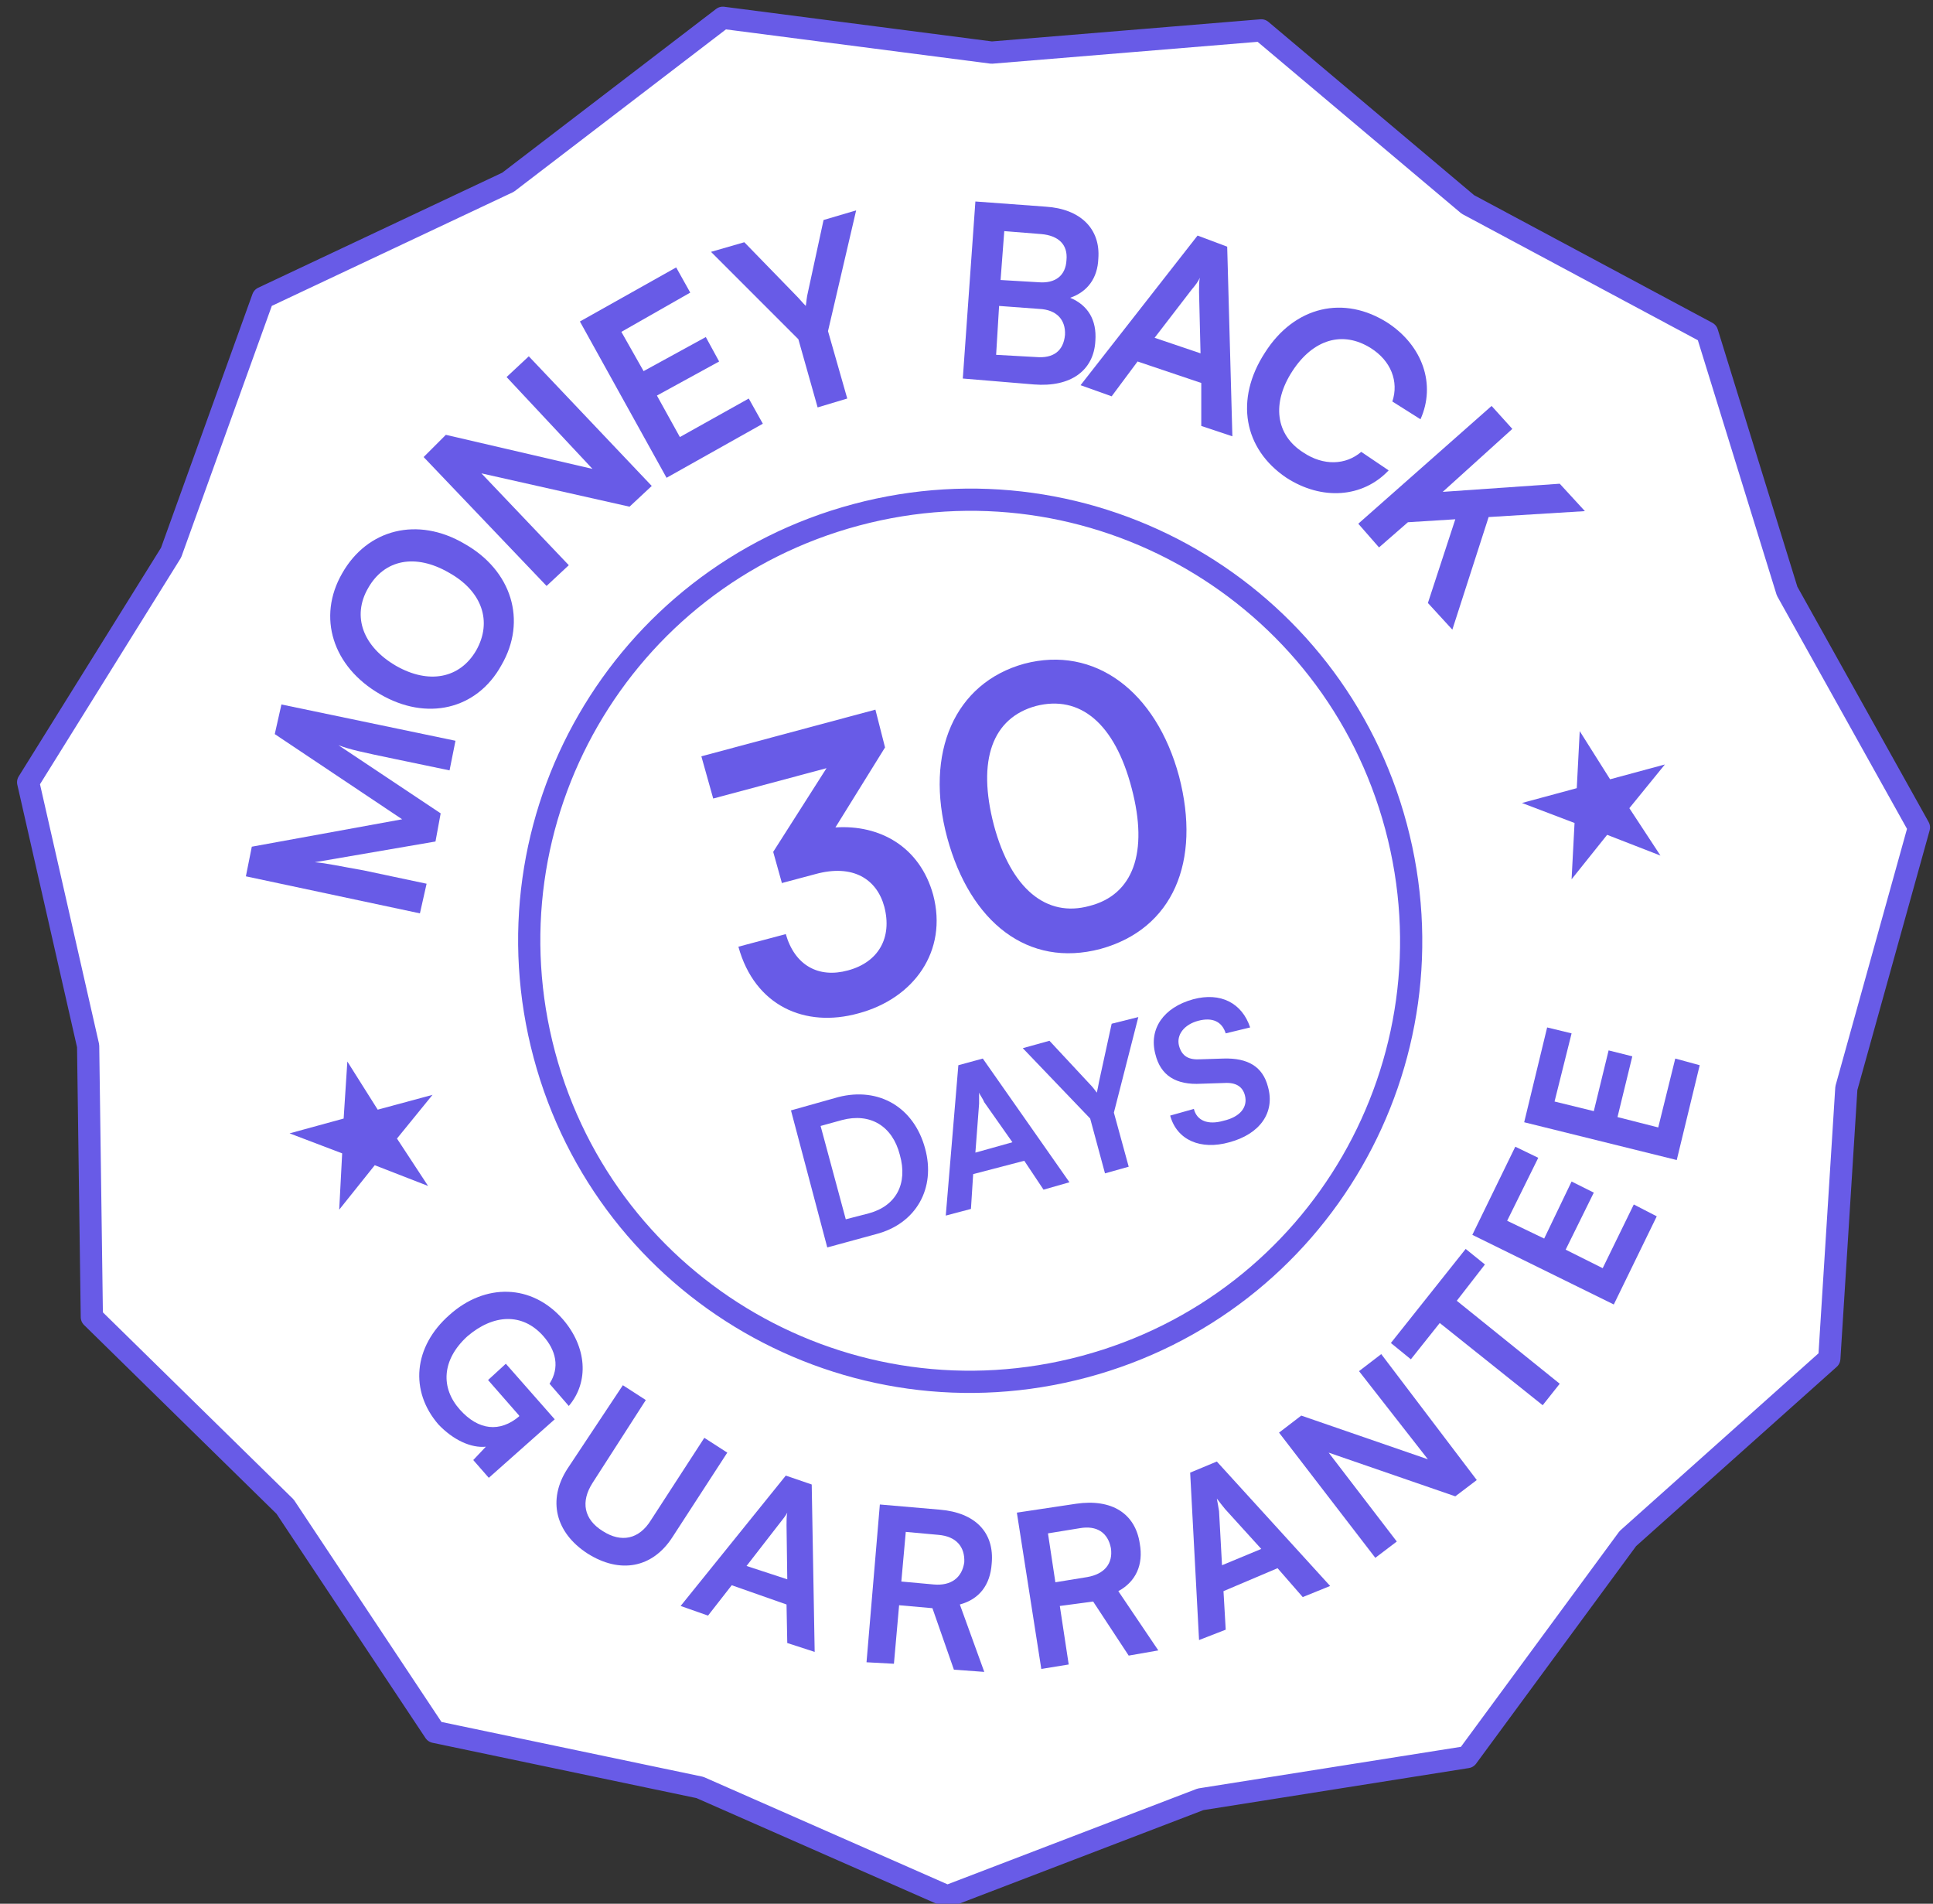 <svg version="1.2" xmlns="http://www.w3.org/2000/svg" viewBox="0 0 261 257" width="261" height="257">
	<rect x="0" y="0" width="261" height="257" fill="#333333" stroke="none"/>
	<title>hive_ltdGaurantee-svg</title>
	<defs>
		<clipPath clipPathUnits="userSpaceOnUse" id="cp1">
			<path d="m13.06 55.87l185.71-49.76 51.37 191.7-185.71 49.76z"/>
		</clipPath>
	</defs>
	<style>
		.s0 { fill: #ffffff;stroke: #685be7;stroke-linejoin: round;stroke-width: 3 } 
		.s1 { fill: none;stroke: #685be7;stroke-width: 3 } 
		.s2 { fill: #685be7 } 
	</style>
	<path id="Layer" class="s0" d="m97.6 2.4l36.3 4.7 36.4-3 27.9 23.5 32.3 17.3 10.8 34.9 17.8 31.9-9.8 35.2-2.3 36.5-27.2 24.3-21.7 29.5-36 5.7-34.2 13.1-33.4-14.7-35.8-7.5-20.2-30.4-26.1-25.6-0.5-36.6-8.1-35.6 19.3-31 12.4-34.4 33.1-15.6z"/>
	<g id="Clip-Path" clip-path="url(#cp1)">
		<g id="Layer">
			<path id="Layer" class="s1" d="m73.5 142.4c-8.5-31.8 10.3-64.4 42.1-72.9 31.8-8.5 64.4 10.3 72.9 42.1 8.5 31.8-10.3 64.4-42.1 72.9-31.8 8.5-64.4-10.3-72.9-42.1z"/>
			<path id="Layer" class="s2" d="m63.1 180.4c-3.5 3.2-3.6 7-1 9.9 2.5 2.8 5.4 3.1 8 0.9v-0.1l-4.2-4.8 2.4-2.2 6.6 7.5-8.9 7.9-2.1-2.4 1.7-1.8c-2 0.2-4.4-0.9-6.4-3-3.9-4.5-3.4-10.5 1.5-14.8 4.8-4.3 11.1-4.2 15.3 0.6 3.2 3.7 3.6 8.4 0.8 11.7l-2.6-3c1.4-2.2 0.9-4.5-0.9-6.5-2.8-3.1-6.7-2.9-10.2 0.1z"/>
			<path id="Layer" class="s2" d="m84.1 187l3.1 2-7.2 11.2c-1.6 2.5-1.2 4.9 1.4 6.5 2.5 1.6 4.9 1.1 6.5-1.5l7.2-11.1 3.1 2-7.4 11.4c-2.7 4.2-7.1 5-11.5 2.2-4.3-2.8-5.4-7.2-2.7-11.4z"/>
			<path id="Layer" fill-rule="evenodd" class="s2" d="m91.9 216.8l14.2-17.6 3.5 1.2 0.4 22.6-3.7-1.2-0.1-5.2-7.4-2.6-3.2 4.1zm8.9-5.4l5.5 1.8-0.1-7.3c0-0.6 0-1.3 0.1-1.7-0.2 0.4-0.6 0.9-1 1.4z"/>
			<path id="Layer" fill-rule="evenodd" class="s2" d="m117 224.4l1.8-21.3 8.1 0.7c4.8 0.4 7.4 3.1 7 7.3-0.2 2.9-1.7 4.8-4.3 5.5l3.3 9.1-4.1-0.3-2.9-8.3-4.5-0.4-0.7 7.9zm4.7-10.9l4.4 0.4c2.3 0.2 3.8-0.9 4.1-3 0.1-2.1-1.1-3.5-3.5-3.7l-4.4-0.4z"/>
			<path id="Layer" fill-rule="evenodd" class="s2" d="m140.6 225.3l-3.3-21.1 8-1.2c4.8-0.7 8 1.3 8.6 5.4 0.5 2.8-0.5 5.1-2.9 6.4l5.4 8-4 0.7-4.8-7.3-4.5 0.6 1.2 7.9zm1.9-11.7l4.3-0.7c2.3-0.4 3.5-1.8 3.2-3.9-0.4-2.1-1.9-3.1-4.2-2.7l-4.3 0.7z"/>
			<path id="Layer" fill-rule="evenodd" class="s2" d="m161.9 221.4l-1.2-22.6 3.6-1.5 15.3 16.8-3.7 1.5-3.4-3.9-7.3 3.1 0.3 5.2zm3.1-10.1l5.3-2.2-4.9-5.4c-0.4-0.5-0.8-1-1.1-1.4 0.1 0.5 0.2 1.1 0.3 1.7z"/>
			<path id="Layer" class="s2" d="m185.7 210.3l-13-16.9 3-2.3 17.1 5.9-9.3-11.9 3-2.3 12.9 17-2.9 2.2-17.1-5.9 9.2 12z"/>
			<path id="Layer" class="s2" d="m187.8 181.3l10.1-12.7 2.6 2.1-3.8 4.9 13.9 11.2-2.3 2.9-13.9-11.1-3.9 4.9z"/>
			<path id="Layer" class="s2" d="m217.9 176.1l-19.1-9.4 5.8-11.9 3.1 1.5-4.2 8.5 5 2.4 3.7-7.7 3 1.5-3.8 7.7 5 2.5 4.2-8.6 3.1 1.6z"/>
			<path id="Layer" class="s2" d="m226.4 156.6l-20.6-5.1 3.1-12.8 3.3 0.8-2.3 9.2 5.3 1.3 2-8.2 3.2 0.8-2 8.2 5.5 1.4 2.3-9.3 3.3 0.9z"/>
			<path id="Layer" class="s2" d="m56.7 123.3l-23.5-5 0.8-4 20.3-3.7-17.2-11.5 0.9-4 23.5 4.9-0.8 4-7.2-1.5c-4.8-1-6.2-1.3-7.8-1.9l13.8 9.2-0.7 3.8-16.3 2.8c1.5 0.1 3.7 0.6 6.6 1.1l8.5 1.8z"/>
			<path id="Layer" fill-rule="evenodd" class="s2" d="m67.7 89.8c-3.3 6-10.1 7.6-16.4 3.9-6.4-3.7-8.5-10.4-5.1-16.3 3.4-6 10.2-7.7 16.5-4 6.4 3.6 8.5 10.4 5 16.4zm-18-10.4c-2.2 3.8-0.7 7.9 3.8 10.5 4.4 2.5 8.6 1.7 10.8-2.1 2.2-3.9 0.8-8-3.7-10.5-4.5-2.6-8.7-1.8-10.9 2.1z"/>
			<path id="Layer" class="s2" d="m73.8 79.1l-16.6-17.4 3-3 19.8 4.6-11.6-12.4 3-2.8 16.6 17.5-3 2.8-20-4.5 11.8 12.4z"/>
			<path id="Layer" class="s2" d="m90 64.5l-11.7-21.1 13-7.3 1.9 3.4-9.3 5.3 3 5.3 8.4-4.6 1.8 3.3-8.4 4.6 3.1 5.6 9.3-5.2 1.9 3.4z"/>
			<path id="Layer" class="s2" d="m96 34l4.5-1.3 7 7.2c0.5 0.5 0.8 0.9 1.3 1.4 0.1-0.6 0.1-1.1 0.3-1.9l2.1-9.7 4.4-1.3-3.8 16.3 2.6 9.1-4 1.2-2.6-9.2z"/>
			<path id="Layer" fill-rule="evenodd" class="s2" d="m131.7 27.2l9.5 0.7c4.7 0.3 7.4 3 7.1 7-0.1 2.7-1.5 4.5-3.8 5.3 2.4 1 3.6 3 3.4 5.8-0.2 4-3.3 6.3-8.3 5.9l-9.6-0.8zm3.2 14.1l-0.4 6.6 5.4 0.3c2.3 0.2 3.7-0.8 3.9-3 0.1-2-1.1-3.4-3.5-3.5zm0.7-10.1l-0.5 6.6 5.1 0.3c2.3 0.2 3.7-0.9 3.8-3 0.2-2.1-1.1-3.3-3.4-3.5z"/>
			<path id="Layer" fill-rule="evenodd" class="s2" d="m145.9 52l15.8-20.2 4 1.5 0.7 25.6-4.2-1.4v-5.8l-8.6-2.9-3.5 4.7zm10-6.4l6.2 2.1-0.2-8.3c0-0.6 0-1.4 0.1-1.9-0.2 0.5-0.6 1-1.1 1.6z"/>
			<path id="Layer" class="s2" d="m170.8 47.6c4-6.3 10.7-7.8 16.6-4 4.7 3.1 6.5 8.3 4.4 13l-3.8-2.4c0.9-2.7-0.2-5.5-2.9-7.2-3.8-2.4-7.8-1.2-10.6 3.1-2.8 4.3-2.3 8.6 1.5 11 2.7 1.8 5.7 1.7 7.8-0.1l3.7 2.5c-3.5 3.7-9 4.1-13.8 1-5.8-3.9-7-10.6-2.9-16.9z"/>
			<path id="Layer" class="s2" d="m194.8 66.4l15.8-1.1 3.4 3.7-13 0.8-4.9 15.2-3.3-3.6 3.7-11.3-6.4 0.4-3.9 3.4-2.8-3.2 18-15.9 2.8 3.1z"/>
			<path id="Layer" class="s2" d="m105.6 119.3l-1.2-4.3 7.2-11.3-15.3 4.1-1.6-5.7 23.5-6.3 1.3 5.1-6.7 10.8c6-0.4 11.4 2.6 13.2 9.1 2 7.6-2.6 14-10.1 16-7.2 2-14-1-16.2-9l6.4-1.7c1.2 4.2 4.4 6 8.4 4.9 4.1-1.1 6-4.4 4.9-8.6-1-3.7-4.2-5.8-9.3-4.4l-4.5 1.2z"/>
			<path id="Layer" fill-rule="evenodd" class="s2" d="m138.3 89.6c9.5-2.5 17.8 3.7 20.9 15.2 3 11.5-0.8 20.6-10.6 23.3-9.8 2.6-17.6-3.6-20.7-15-3.1-11.5 1-20.9 10.4-23.5zm8.8 32.7c5.9-1.5 8-7.2 5.7-15.9-2.3-8.8-7-12.6-12.9-11.1-5.9 1.6-8 7.3-5.7 16.1 2.3 8.6 7.1 12.5 12.9 10.9z"/>
			<path id="Layer" fill-rule="evenodd" class="s2" d="m111.7 168.4l-4.9-18.5 6.4-1.8c5.5-1.4 10.2 1.4 11.7 6.9 1.5 5.4-1.2 10.2-6.6 11.6zm-0.9-16.4l3.4 12.6 3.1-0.8c3.7-1 5.3-4 4.2-7.9-1-3.9-4-5.7-7.8-4.7l-2.9 0.8z"/>
			<path id="Layer" fill-rule="evenodd" class="s2" d="m127.7 164.1l1.7-20.3 3.3-0.9 11.7 16.7-3.5 1-2.6-3.9-6.9 1.8-0.3 4.7zm4-8.5l5-1.4-3.8-5.4c-0.2-0.5-0.6-1-0.7-1.3 0 0.4 0 1 0 1.5z"/>
			<path id="Layer" class="s2" d="m138.1 141.5l3.6-1 5.4 5.8c0.4 0.4 0.7 0.8 1 1.2 0.1-0.5 0.2-0.9 0.3-1.5l1.7-7.8 3.6-0.9-3.3 12.9 2 7.3-3.2 0.9-2-7.4z"/>
			<path id="Layer" class="s2" d="m161.1 134.9c3.7-1 6.6 0.5 7.7 3.8l-3.3 0.8c-0.5-1.6-1.8-2.2-3.7-1.7-1.9 0.5-3 1.9-2.6 3.4 0.4 1.4 1.3 1.9 2.9 1.8l3.1-0.1c3.3-0.1 5.3 1.1 6 3.8 1 3.5-1.1 6.4-5.2 7.5-3.9 1.1-7.1-0.3-8-3.6l3.2-0.9c0.4 1.6 1.9 2.2 4 1.6 2.2-0.5 3.3-1.8 2.9-3.4-0.3-1.2-1.2-1.8-2.8-1.7l-3.1 0.1c-3.4 0.2-5.5-1.1-6.2-4-0.9-3.4 1.1-6.3 5.1-7.4z"/>
			<path id="Layer" class="s2" d="m46.9 143.3l4.1 6.5 7.4-2-4.8 5.9 4.2 6.4-7.2-2.8-4.8 6 0.4-7.6-7.1-2.7 7.3-2z"/>
			<path id="Layer" class="s2" d="m213.3 98.7l4.1 6.5 7.4-2-4.8 5.9 4.2 6.4-7.2-2.8-4.8 6 0.4-7.6-7.1-2.7 7.4-2z"/>
		</g>
	</g>
</svg>